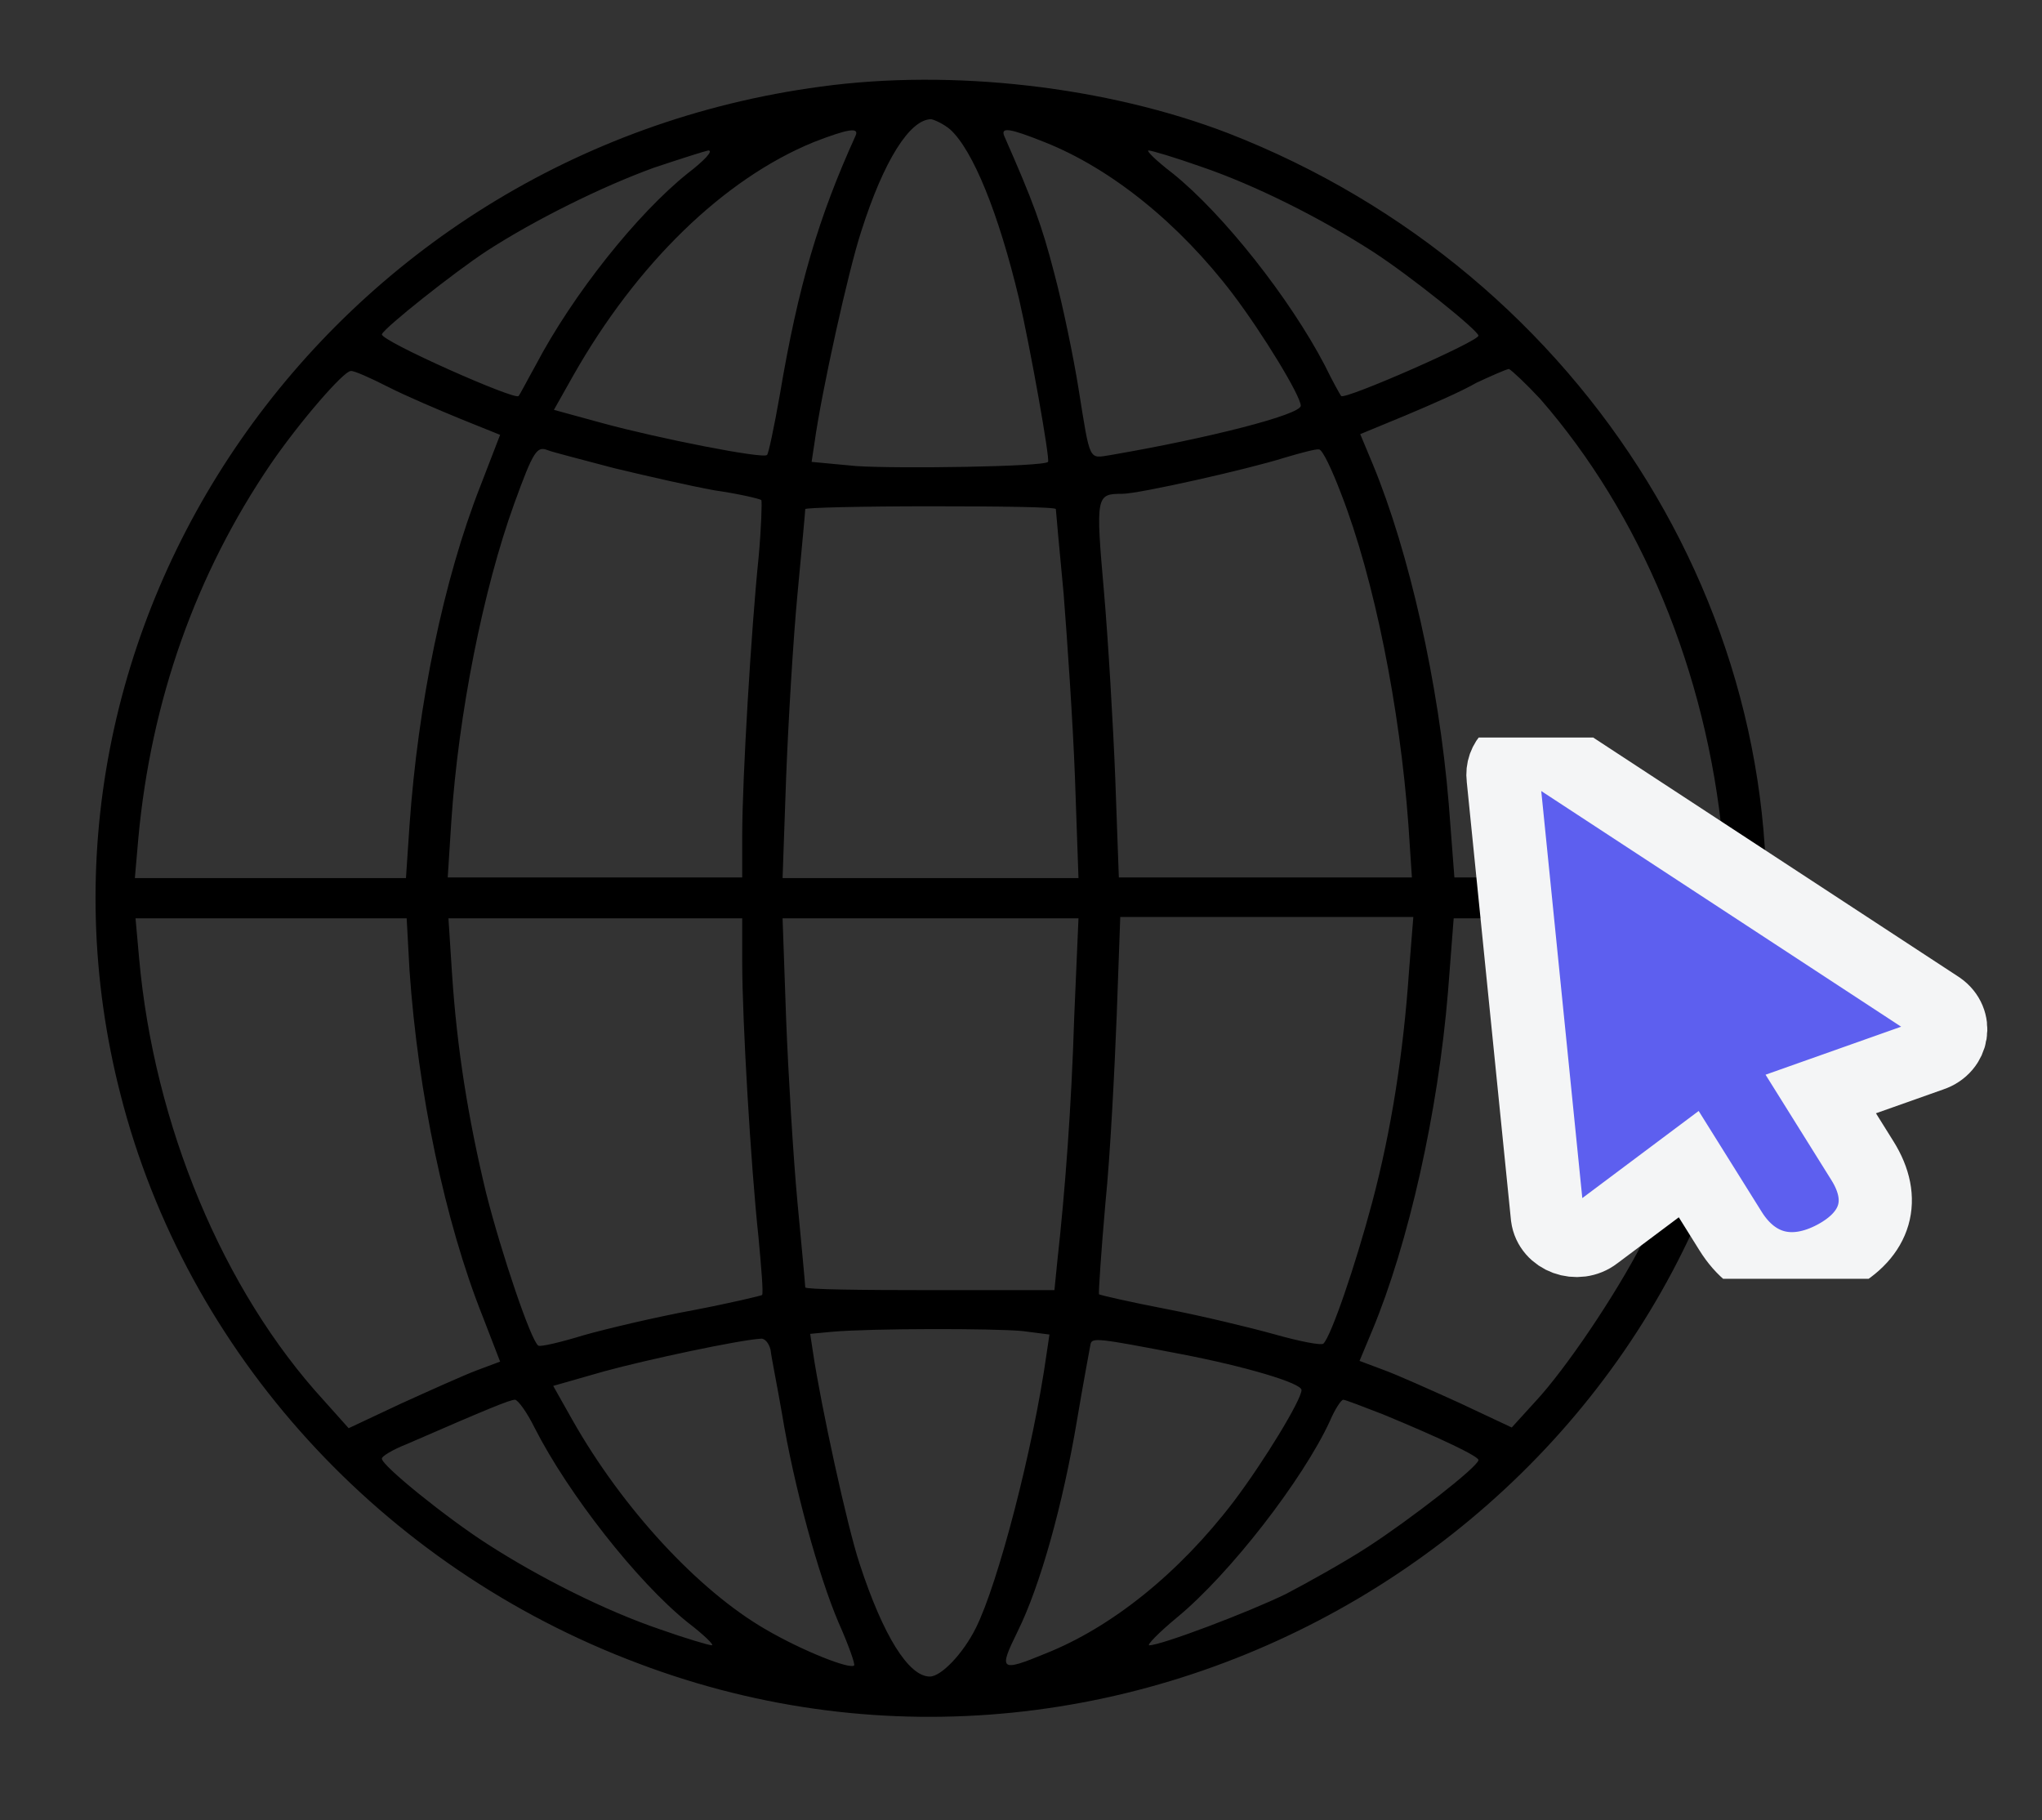 <svg width="46" height="41" viewBox="0 0 46 41" fill="none" xmlns="http://www.w3.org/2000/svg">
<rect x="0" y="0" width="46" height="41" fill="#333333" stroke="none"/>
<path d="M18.49 1.951C7.407 3.435 -0.008 14.107 2.719 24.67C4.202 30.467 8.587 35.295 14.376 37.467C25.555 41.701 38.042 34.31 39.636 22.529C40.753 14.264 35.777 6.154 27.66 2.998C24.933 1.951 21.456 1.545 18.49 1.951ZM21.409 2.92C21.919 3.389 22.493 4.795 22.956 6.732C23.211 7.842 23.657 10.342 23.609 10.404C23.514 10.514 20.213 10.56 19.288 10.498L18.283 10.404L18.347 9.982C18.506 8.826 19.112 6.092 19.399 5.217C19.91 3.607 20.5 2.685 20.978 2.685C21.058 2.701 21.265 2.795 21.409 2.92ZM19.272 3.06C18.442 4.889 17.98 6.435 17.565 8.904C17.438 9.623 17.31 10.232 17.278 10.248C17.199 10.342 14.822 9.873 13.563 9.529L12.478 9.232L12.909 8.467C14.344 5.935 16.306 4.029 18.331 3.201C19.096 2.904 19.367 2.857 19.272 3.06ZM23.53 3.201C25.029 3.795 26.56 5.029 27.772 6.623C28.457 7.529 29.302 8.92 29.302 9.139C29.302 9.342 27.213 9.873 25.029 10.248C24.518 10.326 24.566 10.435 24.295 8.748C24.183 8.045 23.944 6.889 23.753 6.17C23.466 5.06 23.274 4.545 22.621 3.06C22.541 2.857 22.748 2.889 23.53 3.201ZM15.492 3.904C14.36 4.81 12.909 6.623 12.064 8.232C11.872 8.576 11.713 8.889 11.681 8.92C11.617 9.029 8.555 7.67 8.603 7.529C8.667 7.373 10.246 6.123 10.963 5.654C12.048 4.951 13.563 4.201 14.727 3.779C15.333 3.576 15.875 3.404 15.955 3.389C16.082 3.389 15.859 3.623 15.492 3.904ZM27.038 3.748C28.282 4.17 29.765 4.92 30.929 5.67C31.774 6.217 33.289 7.435 33.305 7.56C33.321 7.685 30.291 9.014 30.212 8.92C30.196 8.904 30.02 8.592 29.845 8.232C29.063 6.732 27.564 4.826 26.416 3.904C26.049 3.623 25.81 3.389 25.874 3.389C25.938 3.389 26.464 3.545 27.038 3.748ZM8.747 8.717C9.145 8.92 9.879 9.232 10.373 9.435L11.266 9.795L10.82 10.951C9.991 13.06 9.416 15.857 9.225 18.592L9.145 19.779H6.083H3.038L3.117 18.873C3.404 15.779 4.409 12.935 6.099 10.451C6.753 9.498 7.742 8.357 7.901 8.357C7.965 8.342 8.348 8.514 8.747 8.717ZM34.693 8.982C36.957 11.576 38.44 15.123 38.807 18.92L38.887 19.764H35.825H32.763L32.636 18.107C32.412 15.389 31.742 12.435 30.929 10.467L30.642 9.779L31.663 9.357C32.221 9.123 32.938 8.81 33.257 8.623C33.592 8.467 33.911 8.326 33.991 8.31C34.055 8.342 34.374 8.639 34.693 8.982ZM13.834 10.545C14.551 10.717 15.572 10.951 16.098 11.045C16.64 11.123 17.103 11.232 17.151 11.264C17.167 11.295 17.151 11.889 17.087 12.576C16.927 14.123 16.72 17.529 16.72 18.81V19.764H13.403H10.086L10.166 18.514C10.325 16.092 10.883 13.279 11.585 11.342C12.016 10.154 12.095 10.045 12.335 10.139C12.446 10.185 13.132 10.357 13.834 10.545ZM30.212 11.123C30.961 13.045 31.535 15.951 31.727 18.576L31.806 19.764H28.505H25.204L25.124 17.545C25.076 16.326 24.965 14.435 24.869 13.326C24.678 11.154 24.694 11.123 25.284 11.123C25.651 11.123 28.09 10.576 28.936 10.31C29.302 10.201 29.653 10.107 29.717 10.123C29.797 10.139 30.004 10.576 30.212 11.123ZM23.785 11.467C23.785 11.498 23.864 12.357 23.96 13.373C24.04 14.389 24.168 16.248 24.215 17.498L24.295 19.779H20.962H17.629L17.709 17.514C17.757 16.264 17.868 14.404 17.964 13.389C18.06 12.373 18.14 11.514 18.14 11.467C18.14 11.435 19.415 11.404 20.962 11.404C22.509 11.404 23.785 11.42 23.785 11.467ZM9.225 21.857C9.416 24.607 10.022 27.514 10.868 29.639L11.266 30.67L10.724 30.873C10.437 30.982 9.672 31.326 9.018 31.623L7.854 32.17L7.295 31.545C5.031 29.076 3.468 25.342 3.133 21.576L3.053 20.685H6.099H9.161L9.225 21.857ZM16.72 21.685C16.72 22.967 16.912 26.248 17.087 27.873C17.151 28.56 17.199 29.139 17.167 29.17C17.151 29.185 16.433 29.357 15.604 29.514C14.759 29.67 13.642 29.935 13.148 30.076C12.638 30.232 12.175 30.342 12.127 30.31C11.968 30.217 11.298 28.248 10.947 26.857C10.549 25.201 10.293 23.623 10.182 21.92L10.102 20.685H13.419H16.72V21.685ZM24.199 22.904C24.136 24.951 23.992 26.842 23.817 28.42L23.753 29.06H20.946C19.399 29.06 18.14 29.045 18.14 28.998C18.14 28.951 18.06 28.092 17.964 27.076C17.868 26.045 17.757 24.185 17.709 22.951L17.629 20.685H20.962H24.295L24.199 22.904ZM31.742 21.857C31.615 23.717 31.344 25.451 30.913 27.076C30.53 28.514 29.988 30.092 29.813 30.264C29.765 30.31 29.287 30.217 28.728 30.06C28.17 29.904 27.07 29.639 26.257 29.482C25.443 29.326 24.773 29.17 24.758 29.154C24.742 29.139 24.805 28.201 24.901 27.107C25.013 25.998 25.108 24.092 25.156 22.873L25.236 20.654H28.537H31.838L31.742 21.857ZM38.807 21.514C38.584 23.826 37.93 26.217 36.989 28.014C36.383 29.185 35.267 30.842 34.581 31.576L34.055 32.154L32.891 31.607C32.237 31.31 31.471 30.967 31.168 30.857L30.626 30.654L30.913 29.967C31.727 28.014 32.396 25.06 32.62 22.326L32.747 20.685H35.809H38.871L38.807 21.514ZM23.035 29.982L23.641 30.06L23.578 30.482C23.274 32.654 22.477 35.685 21.983 36.67C21.696 37.248 21.201 37.764 20.946 37.764C20.468 37.764 19.894 36.842 19.367 35.232C19.08 34.373 18.49 31.639 18.315 30.467L18.251 30.045L18.745 29.998C19.623 29.92 22.397 29.92 23.035 29.982ZM17.358 30.404C17.374 30.56 17.502 31.185 17.613 31.826C17.884 33.482 18.442 35.498 18.889 36.545C19.112 37.045 19.272 37.498 19.24 37.514C19.144 37.607 18.076 37.185 17.247 36.701C15.732 35.826 14.025 33.982 12.893 31.982L12.462 31.217L13.611 30.889C14.583 30.623 16.64 30.185 17.135 30.154C17.23 30.139 17.326 30.264 17.358 30.404ZM26.591 30.498C28.059 30.779 29.319 31.154 29.319 31.31C29.319 31.529 28.473 32.92 27.788 33.826C26.56 35.435 25.045 36.654 23.546 37.248C22.525 37.67 22.493 37.623 22.924 36.748C23.434 35.717 23.944 33.889 24.263 31.982C24.407 31.123 24.55 30.373 24.566 30.279C24.598 30.123 24.726 30.139 26.591 30.498ZM12.048 32.17C12.797 33.639 14.344 35.623 15.492 36.545C15.859 36.826 16.098 37.06 16.035 37.06C15.971 37.06 15.444 36.904 14.87 36.701C13.627 36.279 12.143 35.529 10.979 34.779C10.054 34.185 8.603 33.014 8.603 32.857C8.587 32.81 8.842 32.654 9.161 32.529C11.027 31.717 11.489 31.529 11.601 31.529C11.665 31.529 11.872 31.81 12.048 32.17ZM31.152 31.857C32.476 32.404 33.321 32.81 33.305 32.889C33.289 33.045 31.758 34.232 30.817 34.842C30.291 35.185 29.446 35.654 28.968 35.904C28.138 36.31 26.161 37.06 25.89 37.06C25.826 37.06 26.097 36.779 26.512 36.435C27.708 35.451 29.35 33.326 29.956 32.014C30.068 31.748 30.212 31.529 30.259 31.529C30.307 31.529 30.706 31.685 31.152 31.857Z" fill="black"/>
<g clip-path="url(#clip0_51_326)">
<path d="M34.557 16.838C34.461 16.832 34.364 16.847 34.274 16.88C34.184 16.912 34.103 16.963 34.036 17.028C33.97 17.093 33.92 17.171 33.889 17.256C33.859 17.341 33.85 17.431 33.861 17.52L34.858 27.405C34.922 27.885 35.536 28.109 35.937 27.798L38.042 26.222L38.985 27.731C39.528 28.6 40.389 28.813 41.329 28.312C42.268 27.81 42.499 27.015 41.956 26.147L41.016 24.642L43.51 23.759C44.002 23.594 44.099 22.991 43.681 22.7L34.913 16.959C34.81 16.888 34.686 16.846 34.557 16.838Z" fill="#5D5FEF" stroke="#F4F5F6" stroke-width="1.649"/>
</g>
<defs>
<clipPath id="clip0_51_326">
<rect width="13.196" height="12.191" fill="white" transform="translate(32.302 16.613)"/>
</clipPath>
</defs>
</svg>
